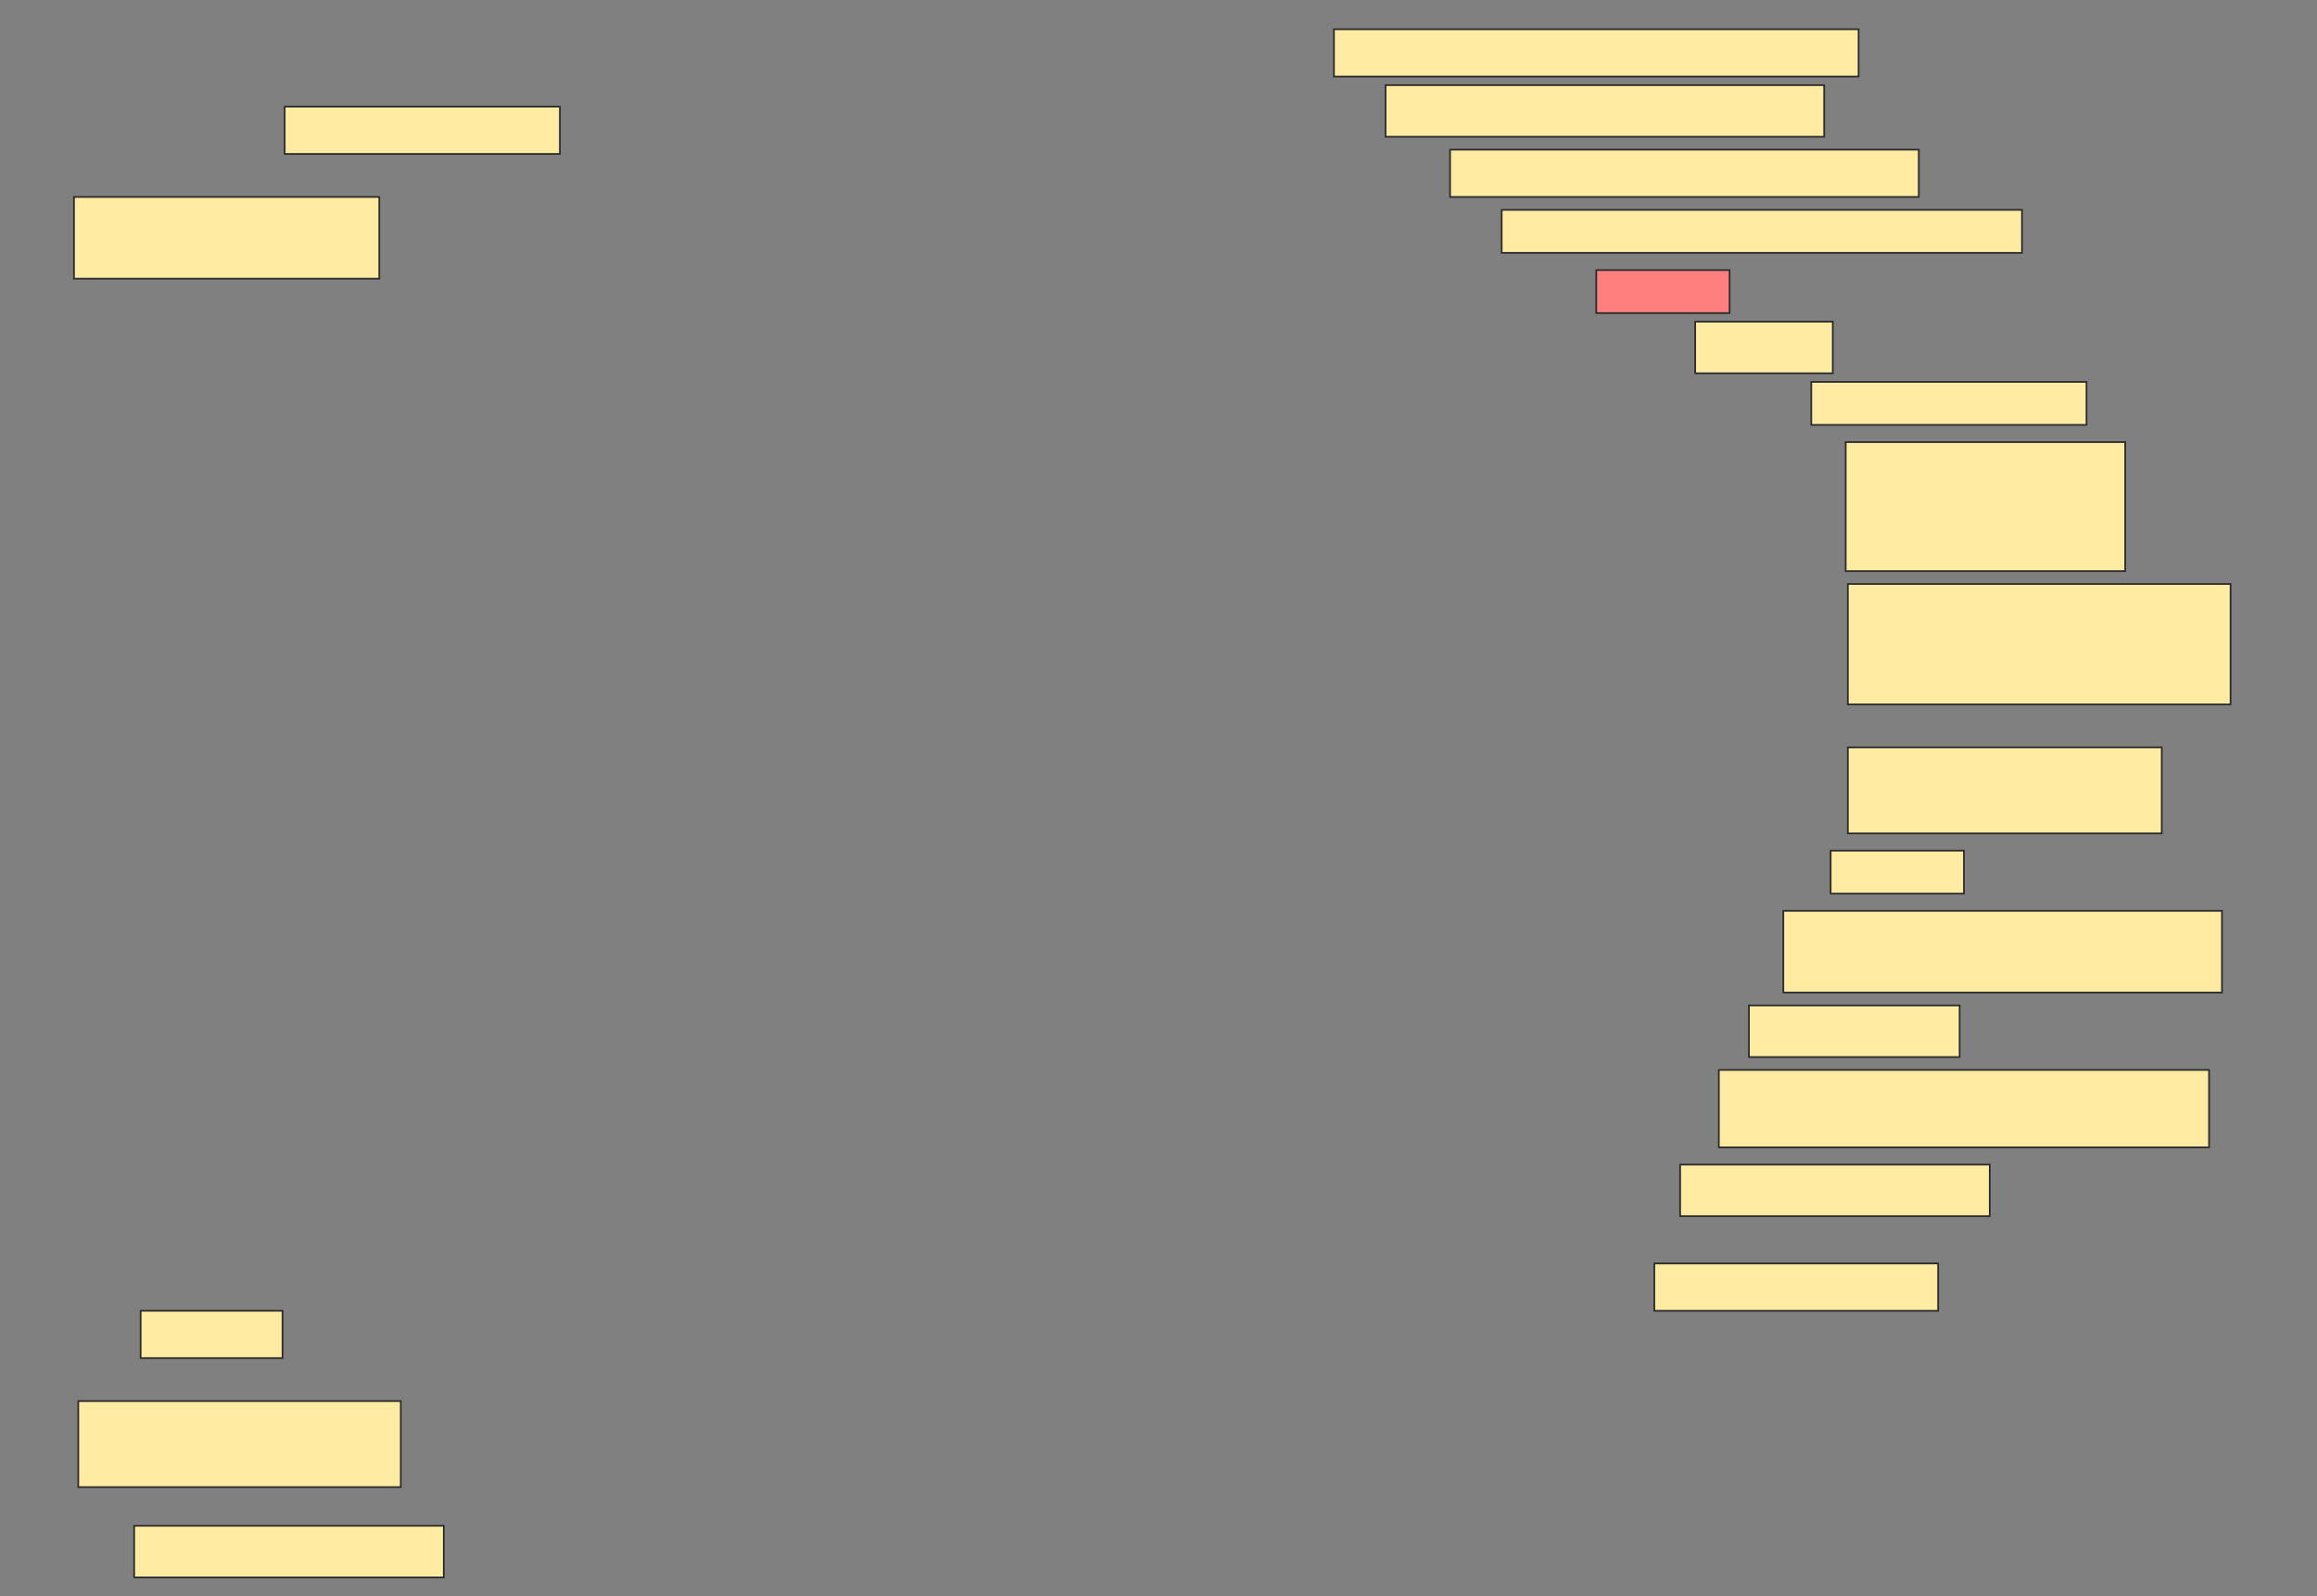 <svg height="928" width="1347" xmlns="http://www.w3.org/2000/svg">
 <rect width="100%" height="100%" fill="#808080" stroke="none"/>
 <!-- Created with Image Occlusion Enhanced -->
 <g>
  <title>Labels</title>
 </g>
 <g>
  <title>Masks</title>
  <rect fill="#FFEBA2" height="27.5" id="f15bedaa288a49e598de8205bff1e3e8-ao-1" stroke="#2D2D2D" width="305" x="775.5" y="17"/>
  <rect fill="#FFEBA2" height="30" id="f15bedaa288a49e598de8205bff1e3e8-ao-2" stroke="#2D2D2D" width="255" x="805.5" y="49.5"/>
  <rect fill="#FFEBA2" height="27.5" id="f15bedaa288a49e598de8205bff1e3e8-ao-3" stroke="#2D2D2D" width="160" x="165.5" y="62"/>
  <rect fill="#FFEBA2" height="27.5" id="f15bedaa288a49e598de8205bff1e3e8-ao-4" stroke="#2D2D2D" width="272.5" x="843" y="87"/>
  <rect fill="#FFEBA2" height="47.5" id="f15bedaa288a49e598de8205bff1e3e8-ao-5" stroke="#2D2D2D" width="177.5" x="43" y="114.5"/>
  <rect fill="#FFEBA2" height="25" id="f15bedaa288a49e598de8205bff1e3e8-ao-6" stroke="#2D2D2D" width="302.5" x="873" y="122"/>
  <rect class="qshape" fill="#FF7E7E" height="25" id="f15bedaa288a49e598de8205bff1e3e8-ao-7" stroke="#2D2D2D" stroke-dasharray="null" stroke-linecap="null" stroke-linejoin="null" width="77.5" x="928" y="157"/>
  <rect fill="#FFEBA2" height="30" id="f15bedaa288a49e598de8205bff1e3e8-ao-8" stroke="#2D2D2D" stroke-dasharray="null" stroke-linecap="null" stroke-linejoin="null" width="80" x="985.5" y="187"/>
  <rect fill="#FFEBA2" height="25" id="f15bedaa288a49e598de8205bff1e3e8-ao-9" stroke="#2D2D2D" stroke-dasharray="null" stroke-linecap="null" stroke-linejoin="null" width="160" x="1053" y="222"/>
  <rect fill="#FFEBA2" height="75" id="f15bedaa288a49e598de8205bff1e3e8-ao-10" stroke="#2D2D2D" stroke-dasharray="null" stroke-linecap="null" stroke-linejoin="null" width="162.5" x="1073" y="257"/>
  <rect fill="#FFEBA2" height="70" id="f15bedaa288a49e598de8205bff1e3e8-ao-11" stroke="#2D2D2D" stroke-dasharray="null" stroke-linecap="null" stroke-linejoin="null" width="222.5" x="1074.25" y="339.5"/>
  <rect fill="#FFEBA2" height="50" id="f15bedaa288a49e598de8205bff1e3e8-ao-12" stroke="#2D2D2D" stroke-dasharray="null" stroke-linecap="null" stroke-linejoin="null" width="182.5" x="1074.25" y="434.5"/>
  <rect fill="#FFEBA2" height="25" id="f15bedaa288a49e598de8205bff1e3e8-ao-13" stroke="#2D2D2D" stroke-dasharray="null" stroke-linecap="null" stroke-linejoin="null" width="77.5" x="1064.25" y="494.5"/>
  <rect fill="#FFEBA2" height="47.5" id="f15bedaa288a49e598de8205bff1e3e8-ao-14" stroke="#2D2D2D" stroke-dasharray="null" stroke-linecap="null" stroke-linejoin="null" width="255" x="1036.75" y="529.5"/>
  <rect fill="#FFEBA2" height="30" id="f15bedaa288a49e598de8205bff1e3e8-ao-15" stroke="#2D2D2D" stroke-dasharray="null" stroke-linecap="null" stroke-linejoin="null" width="122.5" x="1016.75" y="584.5"/>
  <rect fill="#FFEBA2" height="45" id="f15bedaa288a49e598de8205bff1e3e8-ao-16" stroke="#2D2D2D" stroke-dasharray="null" stroke-linecap="null" stroke-linejoin="null" width="285" x="999.25" y="622"/>
  <rect fill="#FFEBA2" height="30" id="f15bedaa288a49e598de8205bff1e3e8-ao-17" stroke="#2D2D2D" stroke-dasharray="null" stroke-linecap="null" stroke-linejoin="null" width="180" x="976.75" y="677"/>
  <rect fill="#FFEBA2" height="27.5" id="f15bedaa288a49e598de8205bff1e3e8-ao-18" stroke="#2D2D2D" stroke-dasharray="null" stroke-linecap="null" stroke-linejoin="null" width="165" x="961.75" y="734.5"/>
  <rect fill="#FFEBA2" height="27.5" id="f15bedaa288a49e598de8205bff1e3e8-ao-19" stroke="#2D2D2D" stroke-dasharray="null" stroke-linecap="null" stroke-linejoin="null" width="82.5" x="81.75" y="762"/>
  <rect fill="#FFEBA2" height="50" id="f15bedaa288a49e598de8205bff1e3e8-ao-20" stroke="#2D2D2D" stroke-dasharray="null" stroke-linecap="null" stroke-linejoin="null" width="187.5" x="45.5" y="814.5"/>
  <rect fill="#FFEBA2" height="30" id="f15bedaa288a49e598de8205bff1e3e8-ao-21" stroke="#2D2D2D" stroke-dasharray="null" stroke-linecap="null" stroke-linejoin="null" width="180" x="78" y="887"/>
 </g>
</svg>